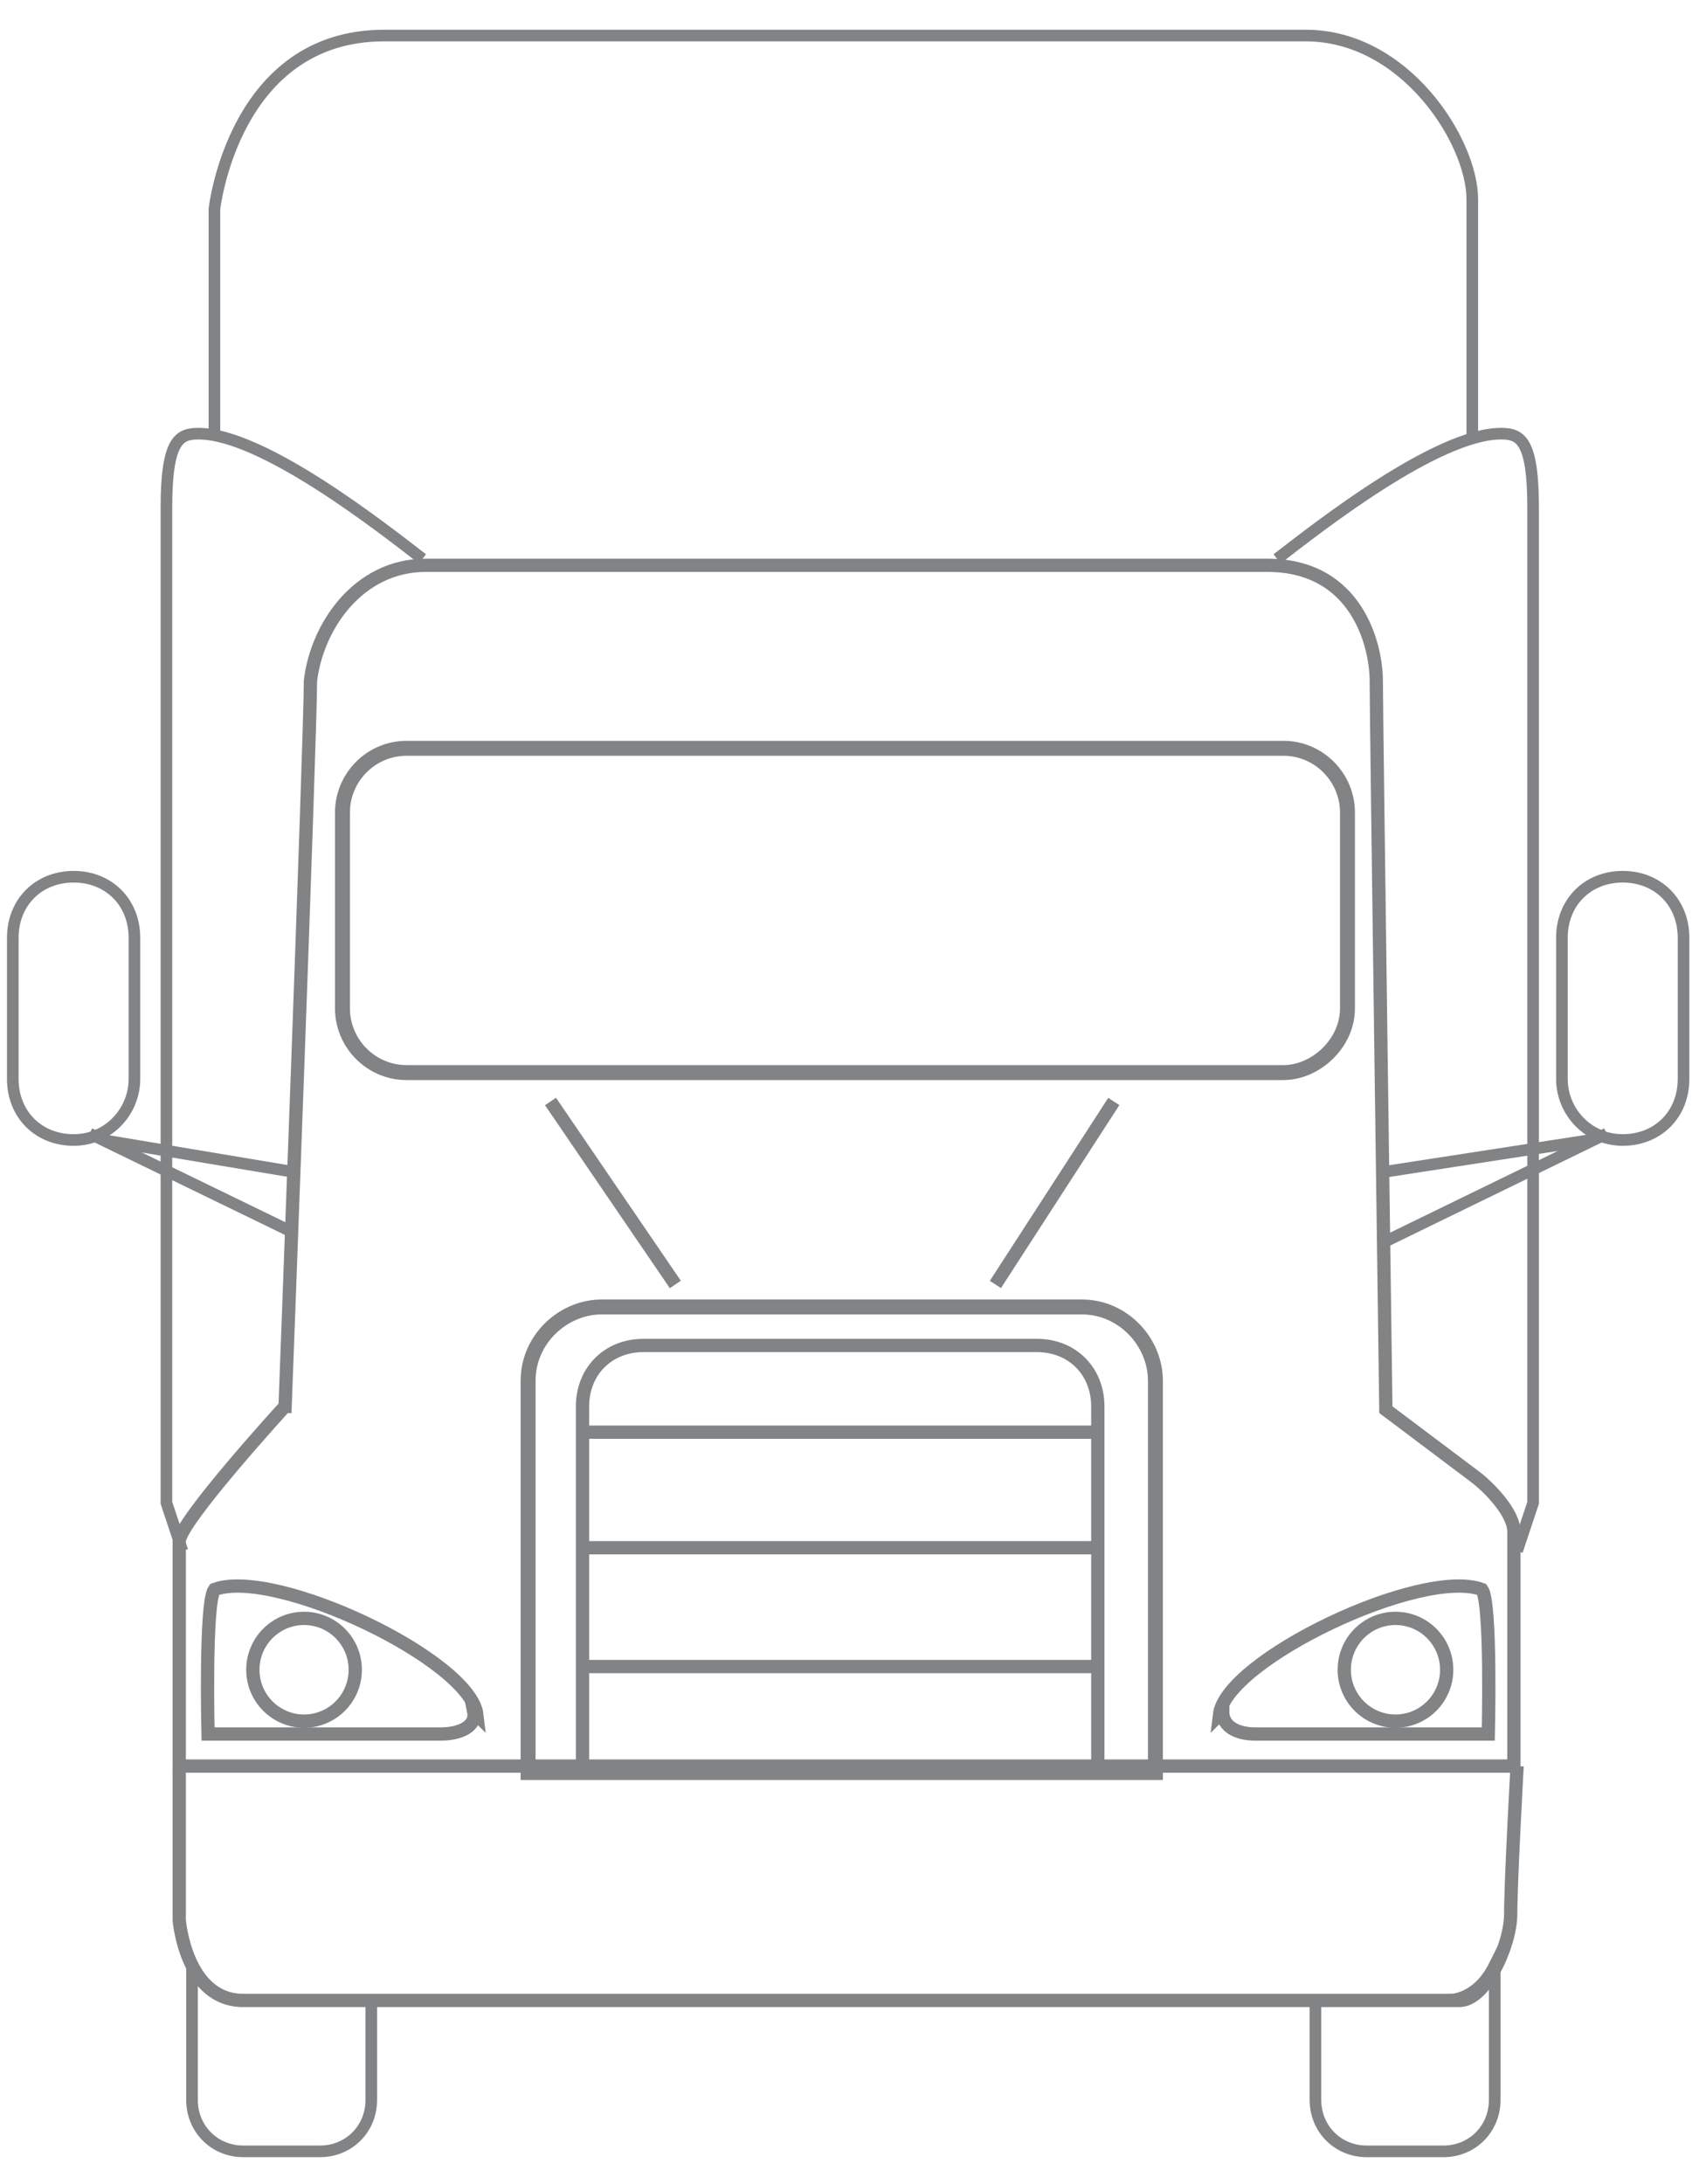 <svg width="130" height="167" viewBox="0 0 130 167" fill="none" xmlns="http://www.w3.org/2000/svg">
<g clip-path="url(#clip0_403_816)">
<path d="M98.204 82.027H31.102C28.408 82.027 26.204 79.817 26.204 77.116V62.138C26.204 59.437 28.408 57.227 31.102 57.227H98.204C100.898 57.227 103.102 59.437 103.102 62.138V77.116C103.102 79.817 100.653 82.027 98.204 82.027Z" stroke="#818385" stroke-width="1.143" stroke-miterlimit="10"/>
<path d="M88.408 135.554H40.408V105.598C40.408 102.406 43.102 99.951 46.041 99.951H82.776C85.959 99.951 88.408 102.652 88.408 105.598V135.554Z" stroke="#818385" stroke-width="1.143" stroke-miterlimit="10"/>
<path d="M44.571 135.554V107.563C44.571 104.862 46.531 102.897 49.224 102.897H79.347C82.041 102.897 84 104.862 84 107.563V135.554" stroke="#818385" stroke-width="1.016" stroke-miterlimit="10"/>
<path d="M44.571 109.527H84.245" stroke="#818385" stroke-width="1.016" stroke-miterlimit="10"/>
<path d="M44.571 118.366H84.245" stroke="#818385" stroke-width="1.016" stroke-miterlimit="10"/>
<path d="M44.571 127.451H84.245" stroke="#818385" stroke-width="1.016" stroke-miterlimit="10"/>
<path d="M76.163 98.232L85.224 84.237" stroke="#818385" stroke-width="1.016" stroke-miterlimit="10"/>
<path d="M51.673 98.232L42.122 84.237" stroke="#818385" stroke-width="1.016" stroke-miterlimit="10"/>
<path d="M21.796 107.563C21.796 107.563 13.714 116.402 13.714 117.875V135.063H115.837V117.138C115.837 115.665 113.878 113.701 112.898 112.964C111.918 112.228 106.041 107.808 106.041 107.808C106.041 107.808 105.306 54.772 105.306 52.071C105.306 49.37 103.837 43.232 96.98 43.232H32.571C27.428 43.232 24.244 47.897 23.755 52.071C23.755 56.245 21.796 108.054 21.796 108.054V107.563Z" stroke="#818385" stroke-width="1.016" stroke-miterlimit="10"/>
<path d="M13.714 135.063V146.849C13.714 146.849 14.204 152.987 18.612 152.987H111.673C113.633 152.987 115.592 148.813 115.592 146.357C115.592 143.902 116.082 135.063 116.082 135.063" stroke="#818385" stroke-width="1.016" stroke-miterlimit="10"/>
<path d="M36.49 131.134C36 126.96 21.061 119.84 16.408 121.558C15.673 122.54 15.918 132.608 15.918 132.608H33.796C35.02 132.608 36.49 132.116 36.245 130.889L36.49 131.134Z" stroke="#818385" stroke-width="1.016" stroke-miterlimit="10"/>
<path d="M23.265 131.625C25.429 131.625 27.183 129.866 27.183 127.697C27.183 125.527 25.429 123.768 23.265 123.768C21.101 123.768 19.347 125.527 19.347 127.697C19.347 129.866 21.101 131.625 23.265 131.625Z" stroke="#818385" stroke-width="1.016" stroke-miterlimit="10"/>
<path d="M93.307 131.134C93.796 126.96 108.735 119.84 113.388 121.558C114.123 122.54 113.878 132.608 113.878 132.608H96.001C94.776 132.608 93.552 132.116 93.552 130.889L93.307 131.134Z" stroke="#818385" stroke-width="1.016" stroke-miterlimit="10"/>
<path d="M106.776 131.625C108.94 131.625 110.694 129.866 110.694 127.697C110.694 125.527 108.94 123.768 106.776 123.768C104.612 123.768 102.857 125.527 102.857 127.697C102.857 129.866 104.612 131.625 106.776 131.625Z" stroke="#818385" stroke-width="1.016" stroke-miterlimit="10"/>
<path d="M18.612 152.987C16.653 152.987 15.428 151.759 14.693 150.286V160.599C14.693 162.808 16.408 164.527 18.612 164.527H24.489C26.693 164.527 28.408 162.808 28.408 160.599V152.987H18.612Z" stroke="#818385" stroke-width="0.889" stroke-miterlimit="10"/>
<path d="M110.449 152.987C112.408 152.987 113.633 151.759 114.368 150.286V160.599C114.368 162.808 112.653 164.527 110.449 164.527H104.572C102.368 164.527 100.653 162.808 100.653 160.599V152.987H110.449Z" stroke="#818385" stroke-width="0.889" stroke-miterlimit="10"/>
<path d="M97.715 42.741C100.899 40.286 109.96 33.165 114.858 33.165C116.327 33.165 117.307 33.656 117.307 38.812V114.929L116.082 118.612" stroke="#818385" stroke-width="0.889" stroke-miterlimit="10"/>
<path d="M32.326 42.741C29.143 40.286 20.081 33.165 15.183 33.165C13.714 33.165 12.734 33.656 12.734 38.812V114.929L13.959 118.612" stroke="#818385" stroke-width="0.889" stroke-miterlimit="10"/>
<path d="M16.408 33.165V15.977C16.408 15.977 17.878 2.719 29.388 2.719H99.919C107.511 2.719 112.653 10.821 112.653 15.241C112.653 19.66 112.653 33.656 112.653 33.656" stroke="#818385" stroke-width="0.889" stroke-miterlimit="10"/>
<path d="M5.633 87.183C2.939 87.183 0.979 85.219 0.979 82.518V71.714C0.979 69.013 2.939 67.049 5.633 67.049C8.326 67.049 10.286 69.013 10.286 71.714V82.518C10.286 84.973 8.326 87.183 5.633 87.183Z" stroke="#818385" stroke-width="0.889" stroke-miterlimit="10"/>
<path d="M6.857 86.692L22.531 94.304" stroke="#818385" stroke-width="0.889" stroke-miterlimit="10"/>
<path d="M7.837 87.183L22.531 89.638" stroke="#818385" stroke-width="0.889" stroke-miterlimit="10"/>
<path d="M124.164 87.183C126.858 87.183 128.817 85.219 128.817 82.518V71.714C128.817 69.013 126.858 67.049 124.164 67.049C121.47 67.049 119.511 69.013 119.511 71.714V82.518C119.511 84.973 121.47 87.183 124.164 87.183Z" stroke="#818385" stroke-width="0.889" stroke-miterlimit="10"/>
<path d="M122.939 86.692L105.796 95.04" stroke="#818385" stroke-width="0.889" stroke-miterlimit="10"/>
<path d="M121.714 87.183L105.796 89.638" stroke="#818385" stroke-width="0.889" stroke-miterlimit="10"/>
</g>
<defs>
<clipPath id="clip0_403_816">
<rect width="129.552" height="167" fill="white"/>
</clipPath>
</defs>
</svg>
